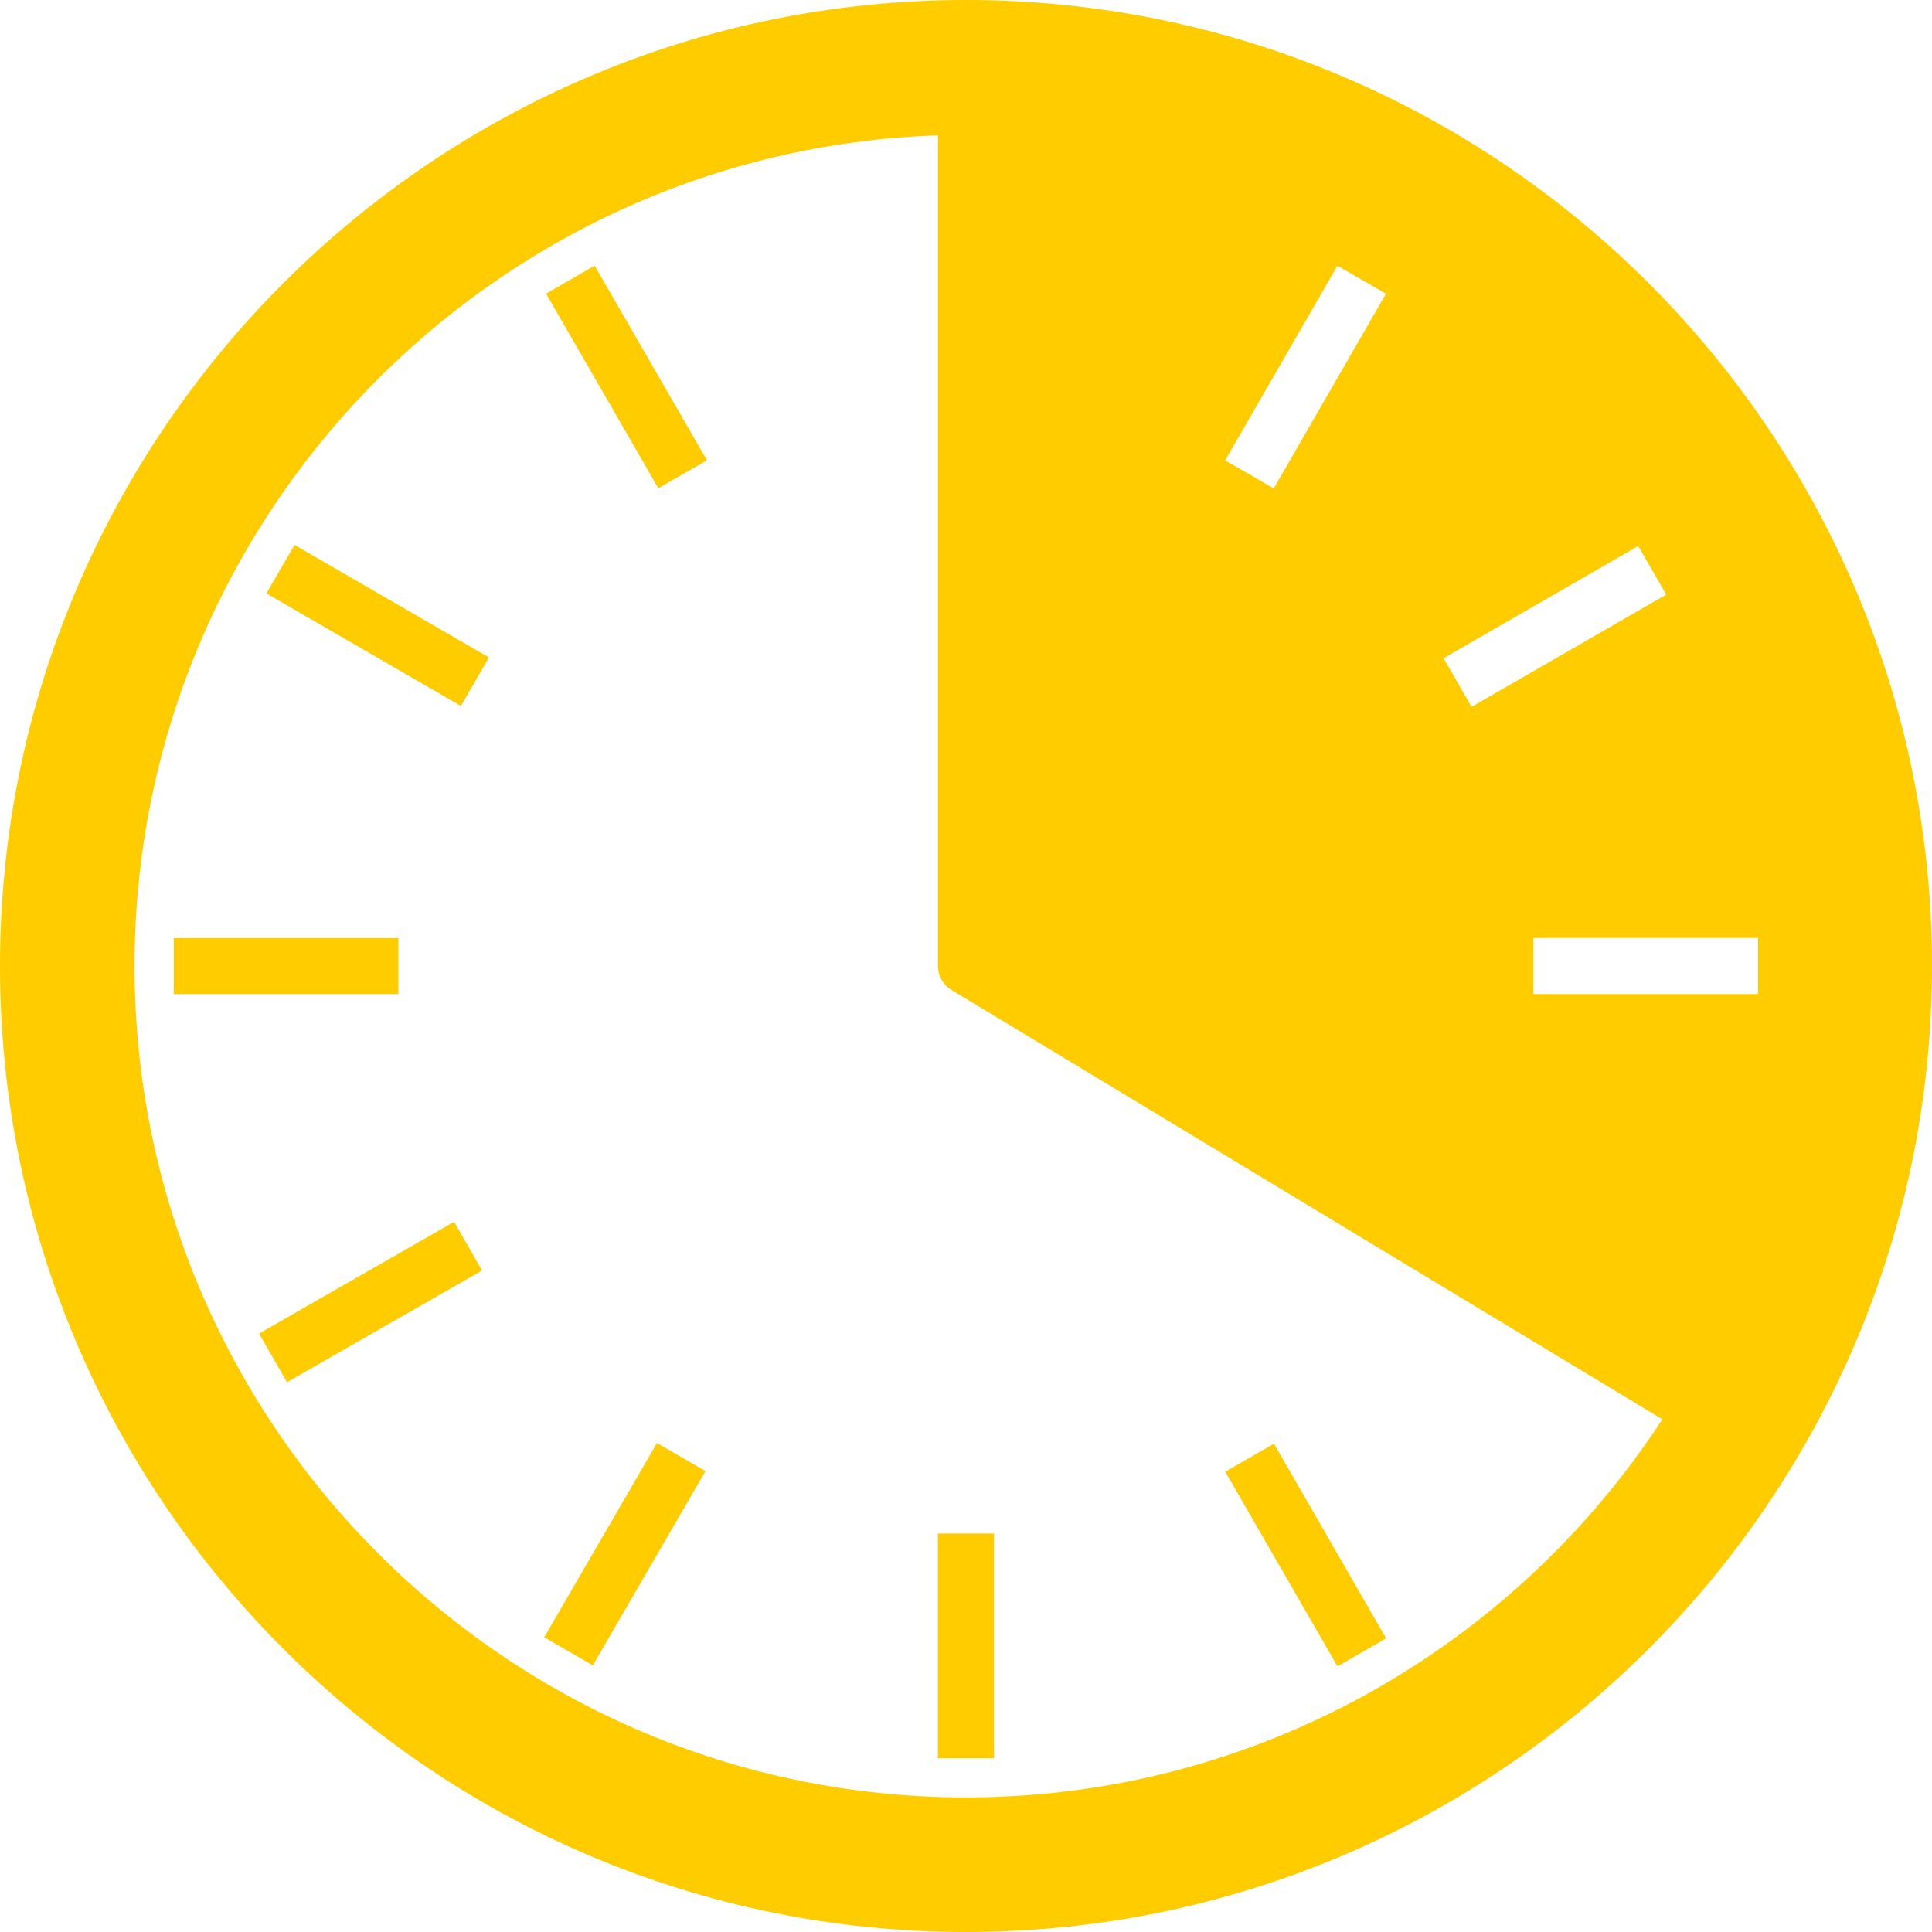 <svg width="20" height="20" viewBox="0 0 20 20" fill="none" xmlns="http://www.w3.org/2000/svg">
<path d="M10.29 15.875H9.709V18.201H10.29V15.875Z" fill="#FFCC00"/>
<path d="M7.303 15.229L6.801 14.938L5.634 16.949L6.137 17.24L7.303 15.229Z" fill="#FFCC00"/>
<path d="M5.062 6.806L3.049 5.641L2.758 6.143L4.771 7.308L5.062 6.806Z" fill="#FFCC00"/>
<path d="M7.318 4.765L6.156 2.75L5.653 3.04L6.815 5.054L7.318 4.765Z" fill="#FFCC00"/>
<path d="M14.349 16.96L13.188 14.945L12.684 15.235L13.846 17.25L14.349 16.96Z" fill="#FFCC00"/>
<path d="M4.124 9.711H1.799V10.291H4.124V9.711Z" fill="#FFCC00"/>
<path d="M4.99 13.152L4.701 12.648L2.682 13.805L2.971 14.309L4.99 13.152Z" fill="#FFCC00"/>
<path d="M10 0C4.486 0 0 4.486 0 10C0 15.514 4.486 20 10 20C15.514 20 20 15.514 20 10C20 4.486 15.514 0 10 0ZM14.348 3.041L13.186 5.056L12.683 4.766L13.845 2.751L14.348 3.041ZM16.959 5.652L17.249 6.155L15.234 7.317L14.944 6.814L16.959 5.652ZM15.874 9.71H18.2V10.29H15.874V9.71ZM10 18.607C5.254 18.607 1.393 14.746 1.393 10C1.393 5.352 5.098 1.555 9.71 1.401V10C9.71 10.102 9.763 10.196 9.85 10.248L17.209 14.693C15.671 17.047 13.015 18.607 10 18.607Z" fill="#FFCC00"/>
</svg>
